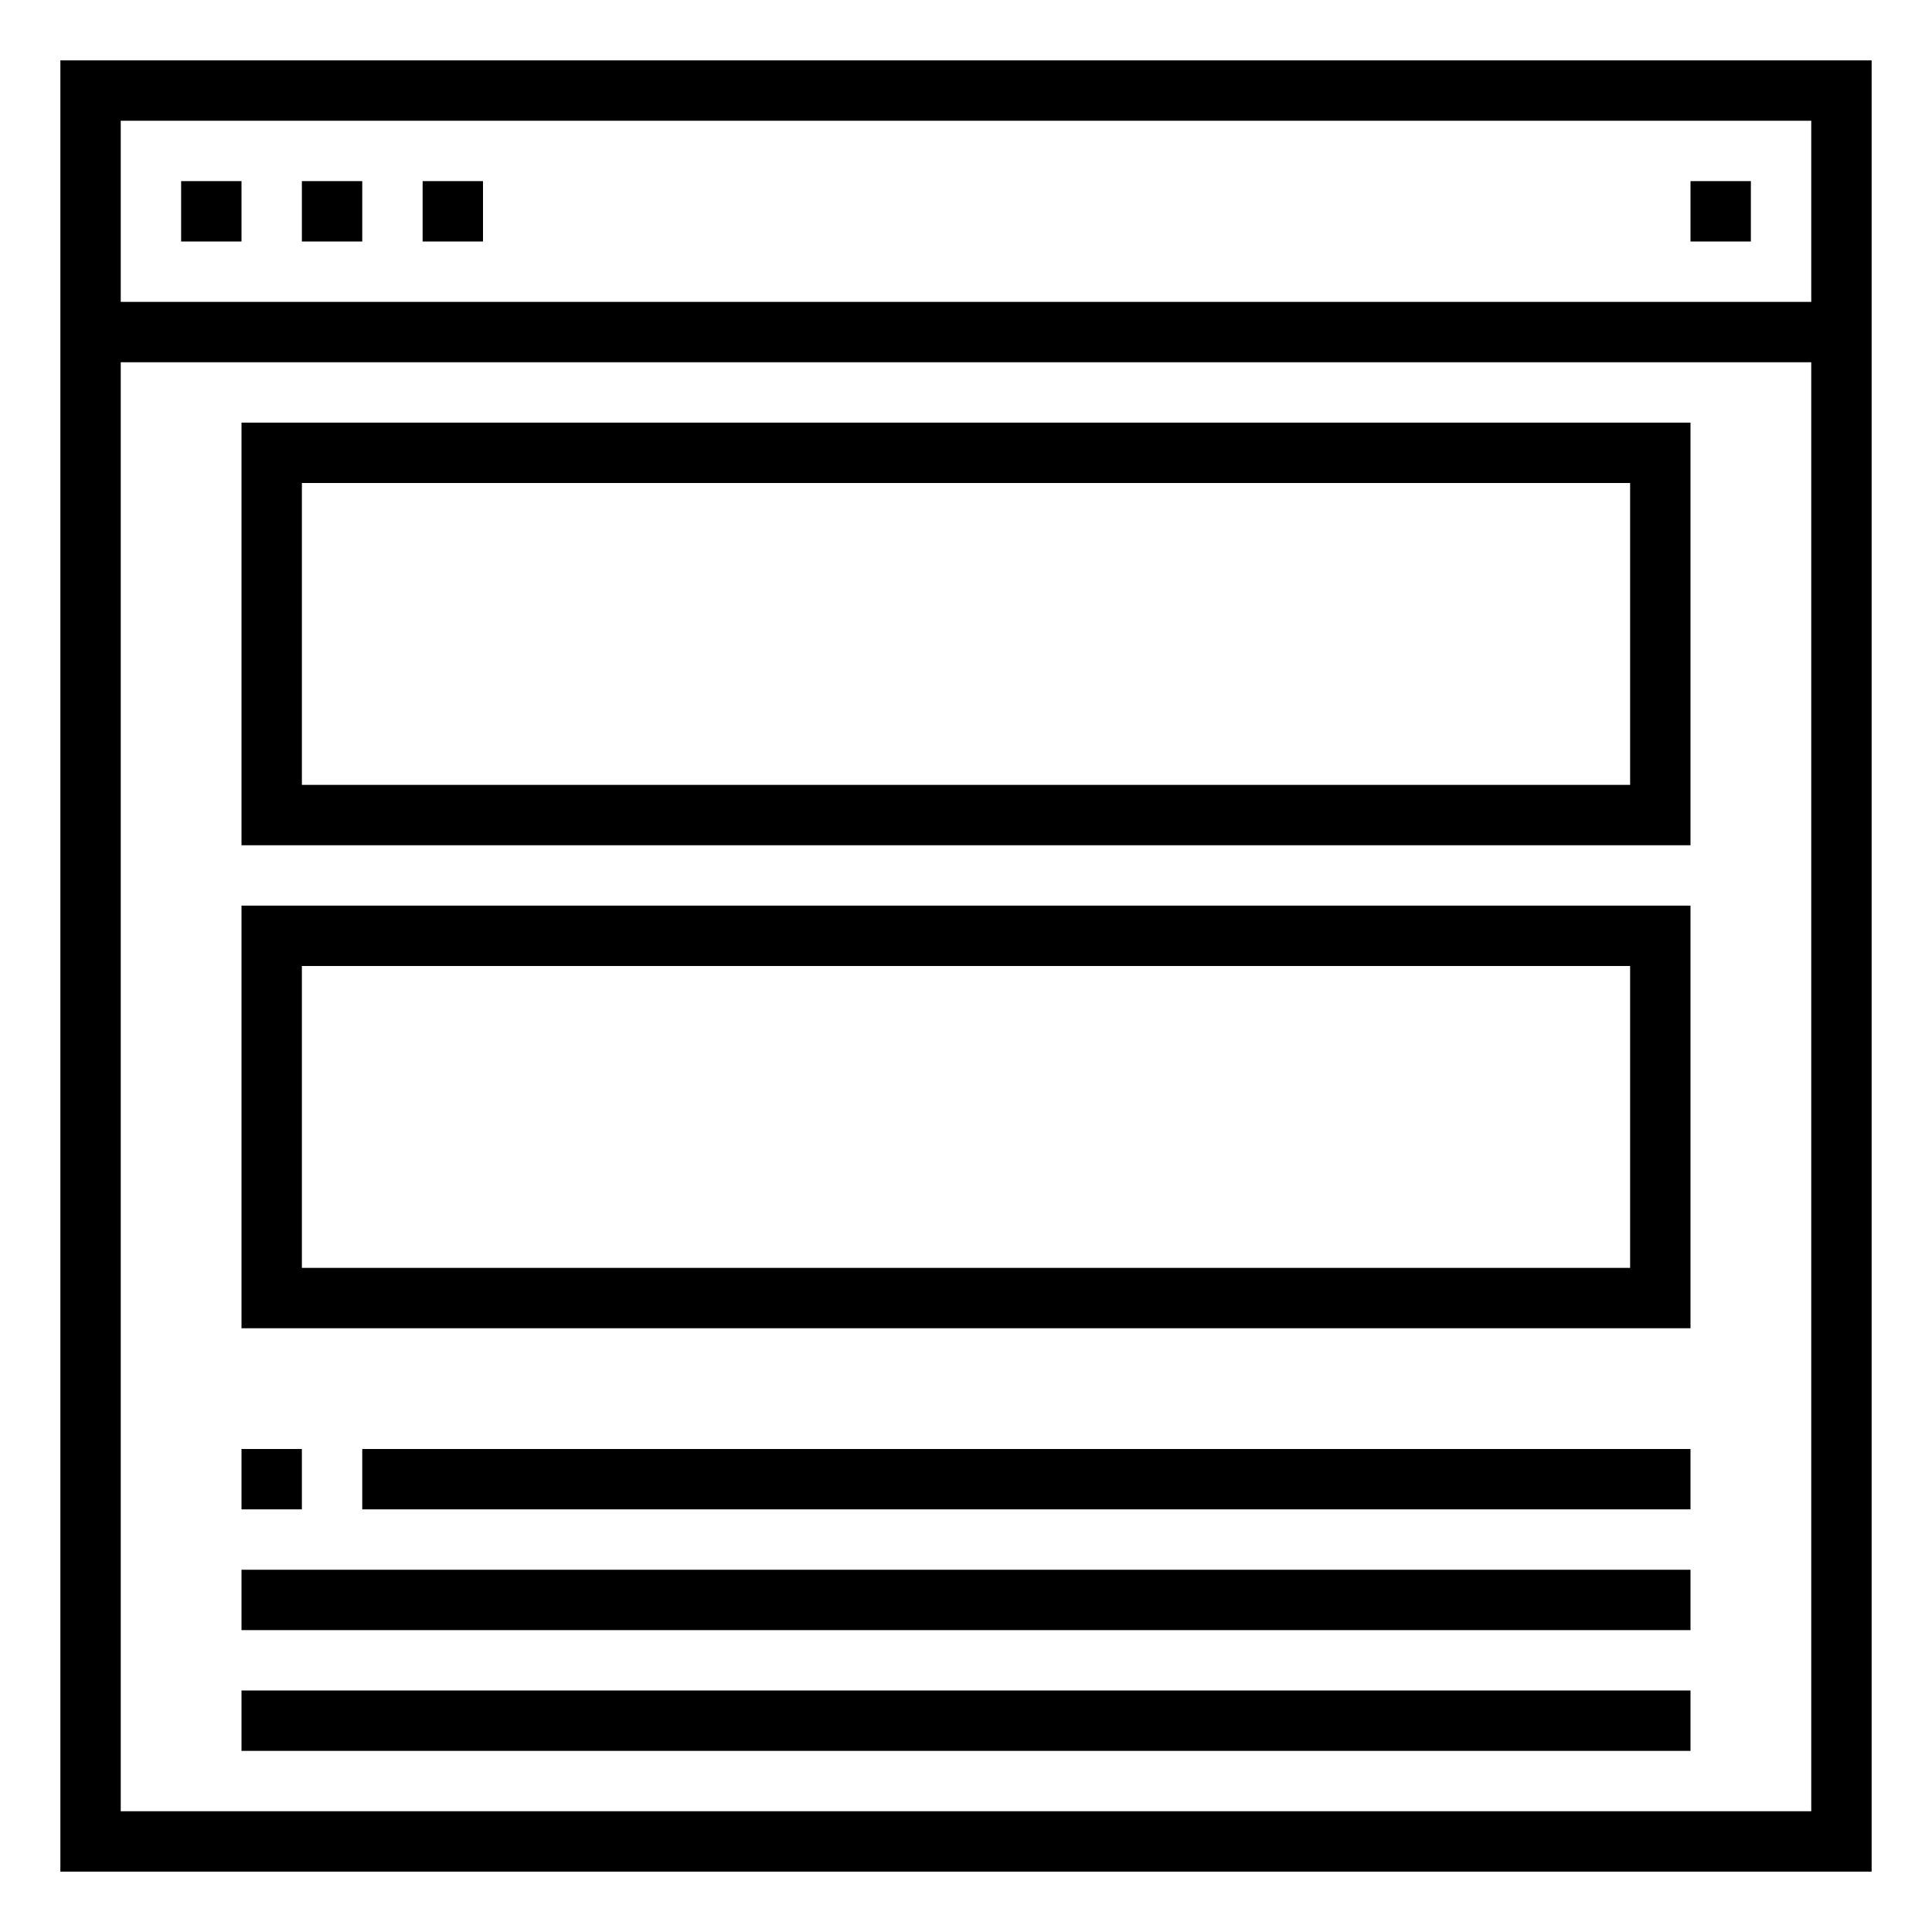<svg xmlns="http://www.w3.org/2000/svg" viewBox="0 0 64 64" x="0px" y="0px"><title>Browser_12</title><g data-name="Browser"><path d="M2,2V62H62V2ZM60,4v6H4V4ZM4,60V12H60V60Z"></path><rect x="6" y="6" width="2" height="2"></rect><rect x="10" y="6" width="2" height="2"></rect><rect x="14" y="6" width="2" height="2"></rect><rect x="56" y="6" width="2" height="2"></rect><path d="M8,28H56V14H8Zm2-12H54V26H10Z"></path><path d="M8,44H56V30H8Zm2-12H54V42H10Z"></path><rect x="8" y="48" width="2" height="2"></rect><rect x="12" y="48" width="44" height="2"></rect><rect x="8" y="52" width="48" height="2"></rect><rect x="8" y="56" width="48" height="2"></rect></g></svg>